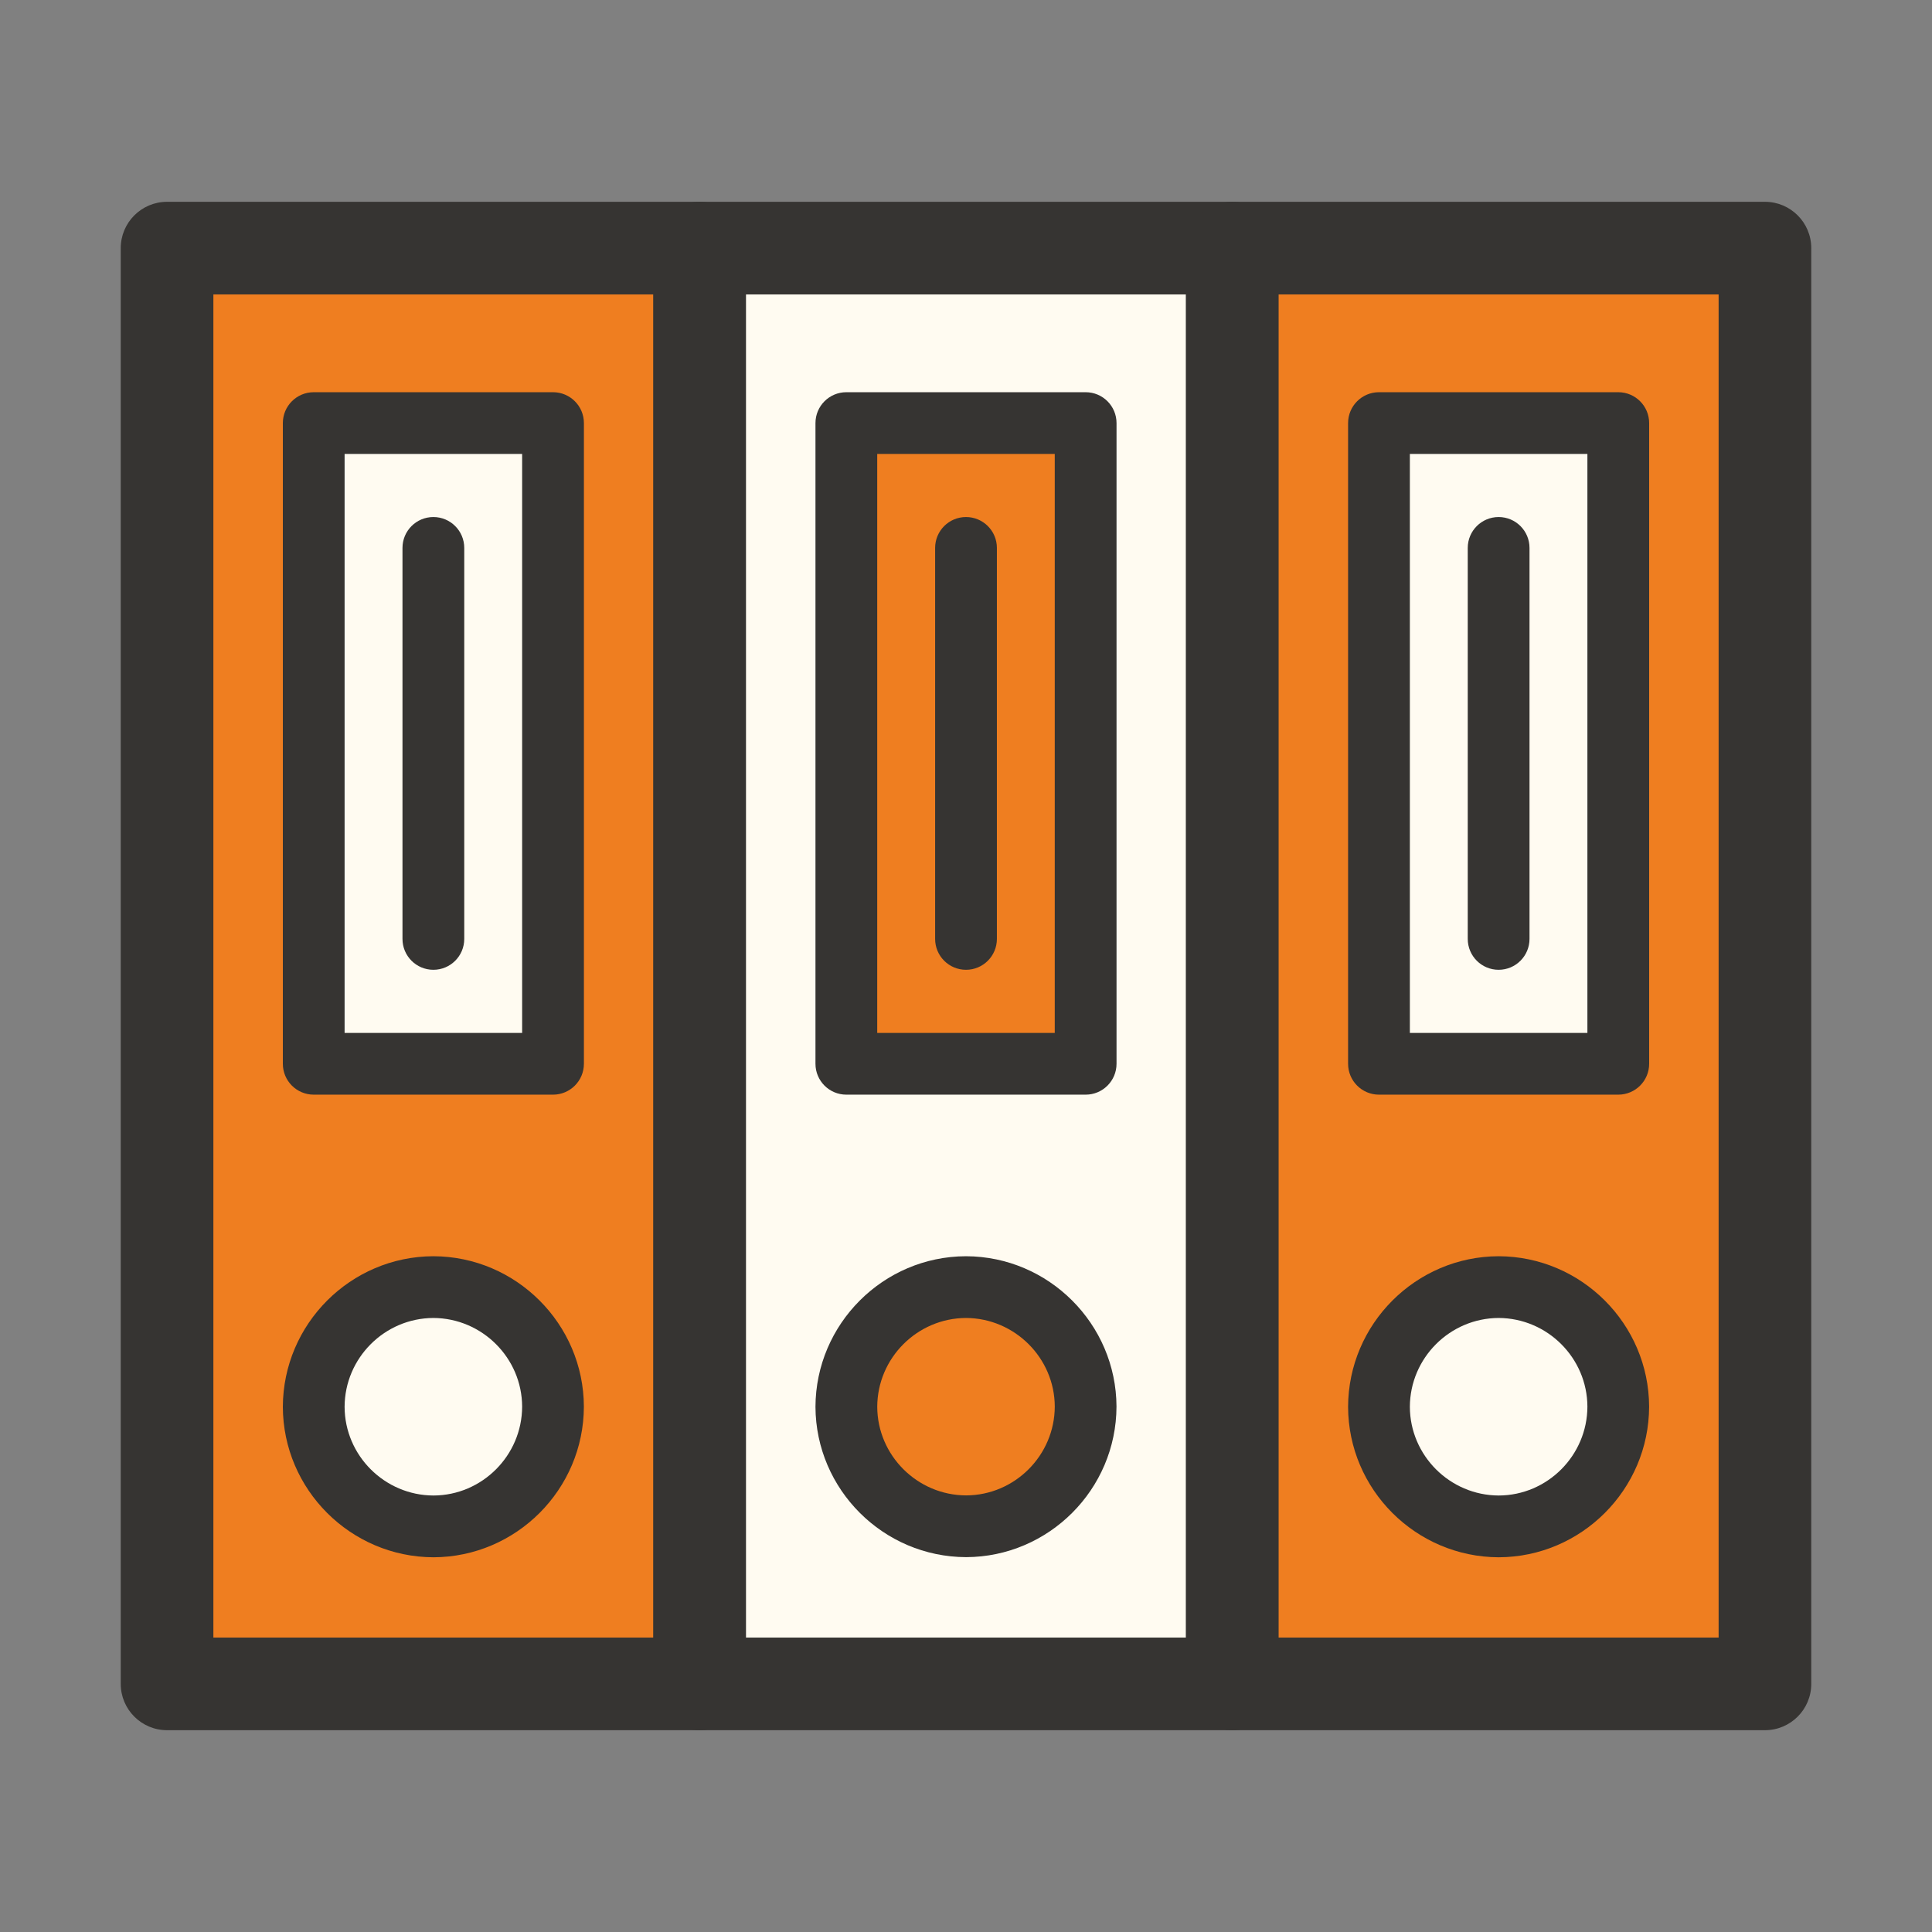 <?xml version="1.0" standalone="no"?><!DOCTYPE svg PUBLIC "-//W3C//DTD SVG 1.1//EN" "http://www.w3.org/Graphics/SVG/1.1/DTD/svg11.dtd"><svg class="icon" width="200px" height="200.00px" viewBox="0 0 1024 1024" version="1.1" xmlns="http://www.w3.org/2000/svg"><rect x="0" y="0" width="1024" height="1024" fill="#808080" stroke="none"/><path d="M88.545 131.5h282.3v760.99h-282.3z" fill="#EF7E20" /><path d="M370.845 917.04h-282.3c-13.56 0-24.55-11-24.55-24.55V131.51c0-13.55 10.99-24.55 24.55-24.55h282.3c13.56 0 24.55 11 24.55 24.55V892.5c0 13.55-10.99 24.54-24.55 24.54z m-257.75-49.09h233.21v-711.9h-233.21v711.9z" fill="#363432" /><path d="M229.695 682.19c-34.98 0.11-63.31 28.44-63.42 63.42 0.11 34.98 28.44 63.31 63.42 63.42 34.98-0.11 63.31-28.44 63.42-63.42-0.11-34.98-28.44-63.31-63.42-63.42z" fill="#FFFBF1" /><path d="M229.755 825.39c-43.94-0.14-79.71-35.91-79.84-79.73 0.13-43.92 35.89-79.68 79.72-79.83h0.11c43.83 0.14 79.6 35.91 79.72 79.73-0.11 43.91-35.88 79.68-79.71 79.83z m-0.06-126.84c-25.87 0.11-46.97 21.22-47.05 47.1 0.08 25.79 21.21 46.92 47.11 47 25.79-0.08 46.91-21.21 46.99-47.1-0.08-25.77-21.17-46.88-47.05-47z" fill="#363432" /><path d="M166.285 224.24h126.83v339.58h-126.83z" fill="#FFFBF1" /><path d="M293.115 580.19h-126.83c-9.04 0-16.37-7.32-16.37-16.37V224.25c0-9.05 7.33-16.37 16.37-16.37h126.83c9.04 0 16.37 7.32 16.37 16.37v339.58c-0.01 9.04-7.33 16.36-16.37 16.36z m-110.47-32.73h94.1V240.61h-94.1v306.85z" fill="#363432" /><path d="M229.695 514.01c-9.04 0-16.37-7.32-16.37-16.37V290.41c0-9.05 7.33-16.37 16.37-16.37 9.04 0 16.37 7.32 16.37 16.37v207.24c0 9.04-7.33 16.36-16.37 16.36z" fill="#363432" /><path d="M370.845 131.5h282.3v760.99h-282.3z" fill="#FFFBF1" /><path d="M653.155 917.04h-282.3c-13.56 0-24.55-11-24.55-24.55V131.51c0-13.55 10.99-24.55 24.55-24.55h282.3c13.56 0 24.55 11 24.55 24.55V892.5c-0.01 13.55-10.99 24.54-24.55 24.54z m-257.76-49.09h233.21v-711.9h-233.21v711.9z" fill="#363432" /><path d="M512.005 682.19c-34.98 0.11-63.31 28.44-63.42 63.42 0.14 34.95 28.46 63.24 63.42 63.35 34.98-0.11 63.31-28.44 63.42-63.42-0.15-34.95-28.47-63.24-63.42-63.35z" fill="#EF7E20" /><path d="M512.055 825.32c-43.89-0.14-79.65-35.86-79.84-79.65 0.13-43.93 35.89-79.7 79.72-79.84h0.11c43.78 0.14 79.54 35.86 79.72 79.65-0.11 43.93-35.88 79.7-79.71 79.84z m-0.05-126.77c-25.87 0.11-46.97 21.22-47.05 47.1 0.1 25.75 21.24 46.86 47.11 46.94 25.79-0.08 46.91-21.21 46.99-47.1-0.11-25.73-21.21-46.82-47.05-46.94z" fill="#363432" /><path d="M448.585 224.24h126.83v339.58h-126.83z" fill="#EF7E20" /><path d="M575.415 580.19h-126.83c-9.04 0-16.37-7.32-16.37-16.37V224.25c0-9.05 7.33-16.37 16.37-16.37h126.83c9.04 0 16.37 7.32 16.37 16.37v339.58c0 9.04-7.33 16.36-16.37 16.36z m-110.47-32.73h94.1V240.61h-94.1v306.85z" fill="#363432" /><path d="M512.005 514.01c-9.04 0-16.37-7.32-16.37-16.37V290.41c0-9.05 7.33-16.37 16.37-16.37s16.37 7.32 16.37 16.37v207.24c-0.01 9.04-7.34 16.36-16.37 16.36z" fill="#363432" /><path d="M653.155 131.5h282.3v760.99h-282.3z" fill="#EF7E20" /><path d="M935.455 917.04h-282.3c-13.56 0-24.55-11-24.55-24.55V131.51c0-13.55 10.99-24.55 24.55-24.55h282.3c13.56 0 24.55 11 24.55 24.55V892.5c0 13.55-10.99 24.54-24.55 24.54z m-257.76-49.09h233.21v-711.9h-233.21v711.9z" fill="#363432" /><path d="M794.305 682.19c-34.98 0.11-63.31 28.44-63.42 63.42 0.11 34.98 28.44 63.31 63.42 63.42 34.98-0.11 63.31-28.44 63.42-63.42-0.12-34.98-28.44-63.31-63.42-63.42z" fill="#FFFBF1" /><path d="M794.355 825.39c-43.94-0.14-79.71-35.91-79.84-79.73 0.13-43.92 35.89-79.68 79.72-79.83h0.11c43.83 0.14 79.6 35.91 79.72 79.73-0.11 43.91-35.88 79.68-79.71 79.83z m-0.05-126.84c-25.87 0.11-46.97 21.22-47.05 47.1 0.08 25.79 21.21 46.92 47.11 47 25.79-0.08 46.91-21.21 46.99-47.1-0.08-25.77-21.18-46.88-47.05-47z" fill="#363432" /><path d="M730.885 224.24h126.83v339.58h-126.83z" fill="#FFFBF1" /><path d="M857.715 580.19h-126.83c-9.04 0-16.37-7.32-16.37-16.37V224.25c0-9.05 7.33-16.37 16.37-16.37h126.83c9.04 0 16.37 7.32 16.37 16.37v339.58c0 9.04-7.33 16.36-16.37 16.36z m-110.46-32.73h94.1V240.61h-94.1v306.85z" fill="#363432" /><path d="M794.305 514.01c-9.04 0-16.37-7.32-16.37-16.37V290.41c0-9.05 7.33-16.37 16.37-16.37 9.04 0 16.37 7.32 16.37 16.37v207.24c-0.01 9.04-7.34 16.36-16.37 16.36z" fill="#363432" /></svg>